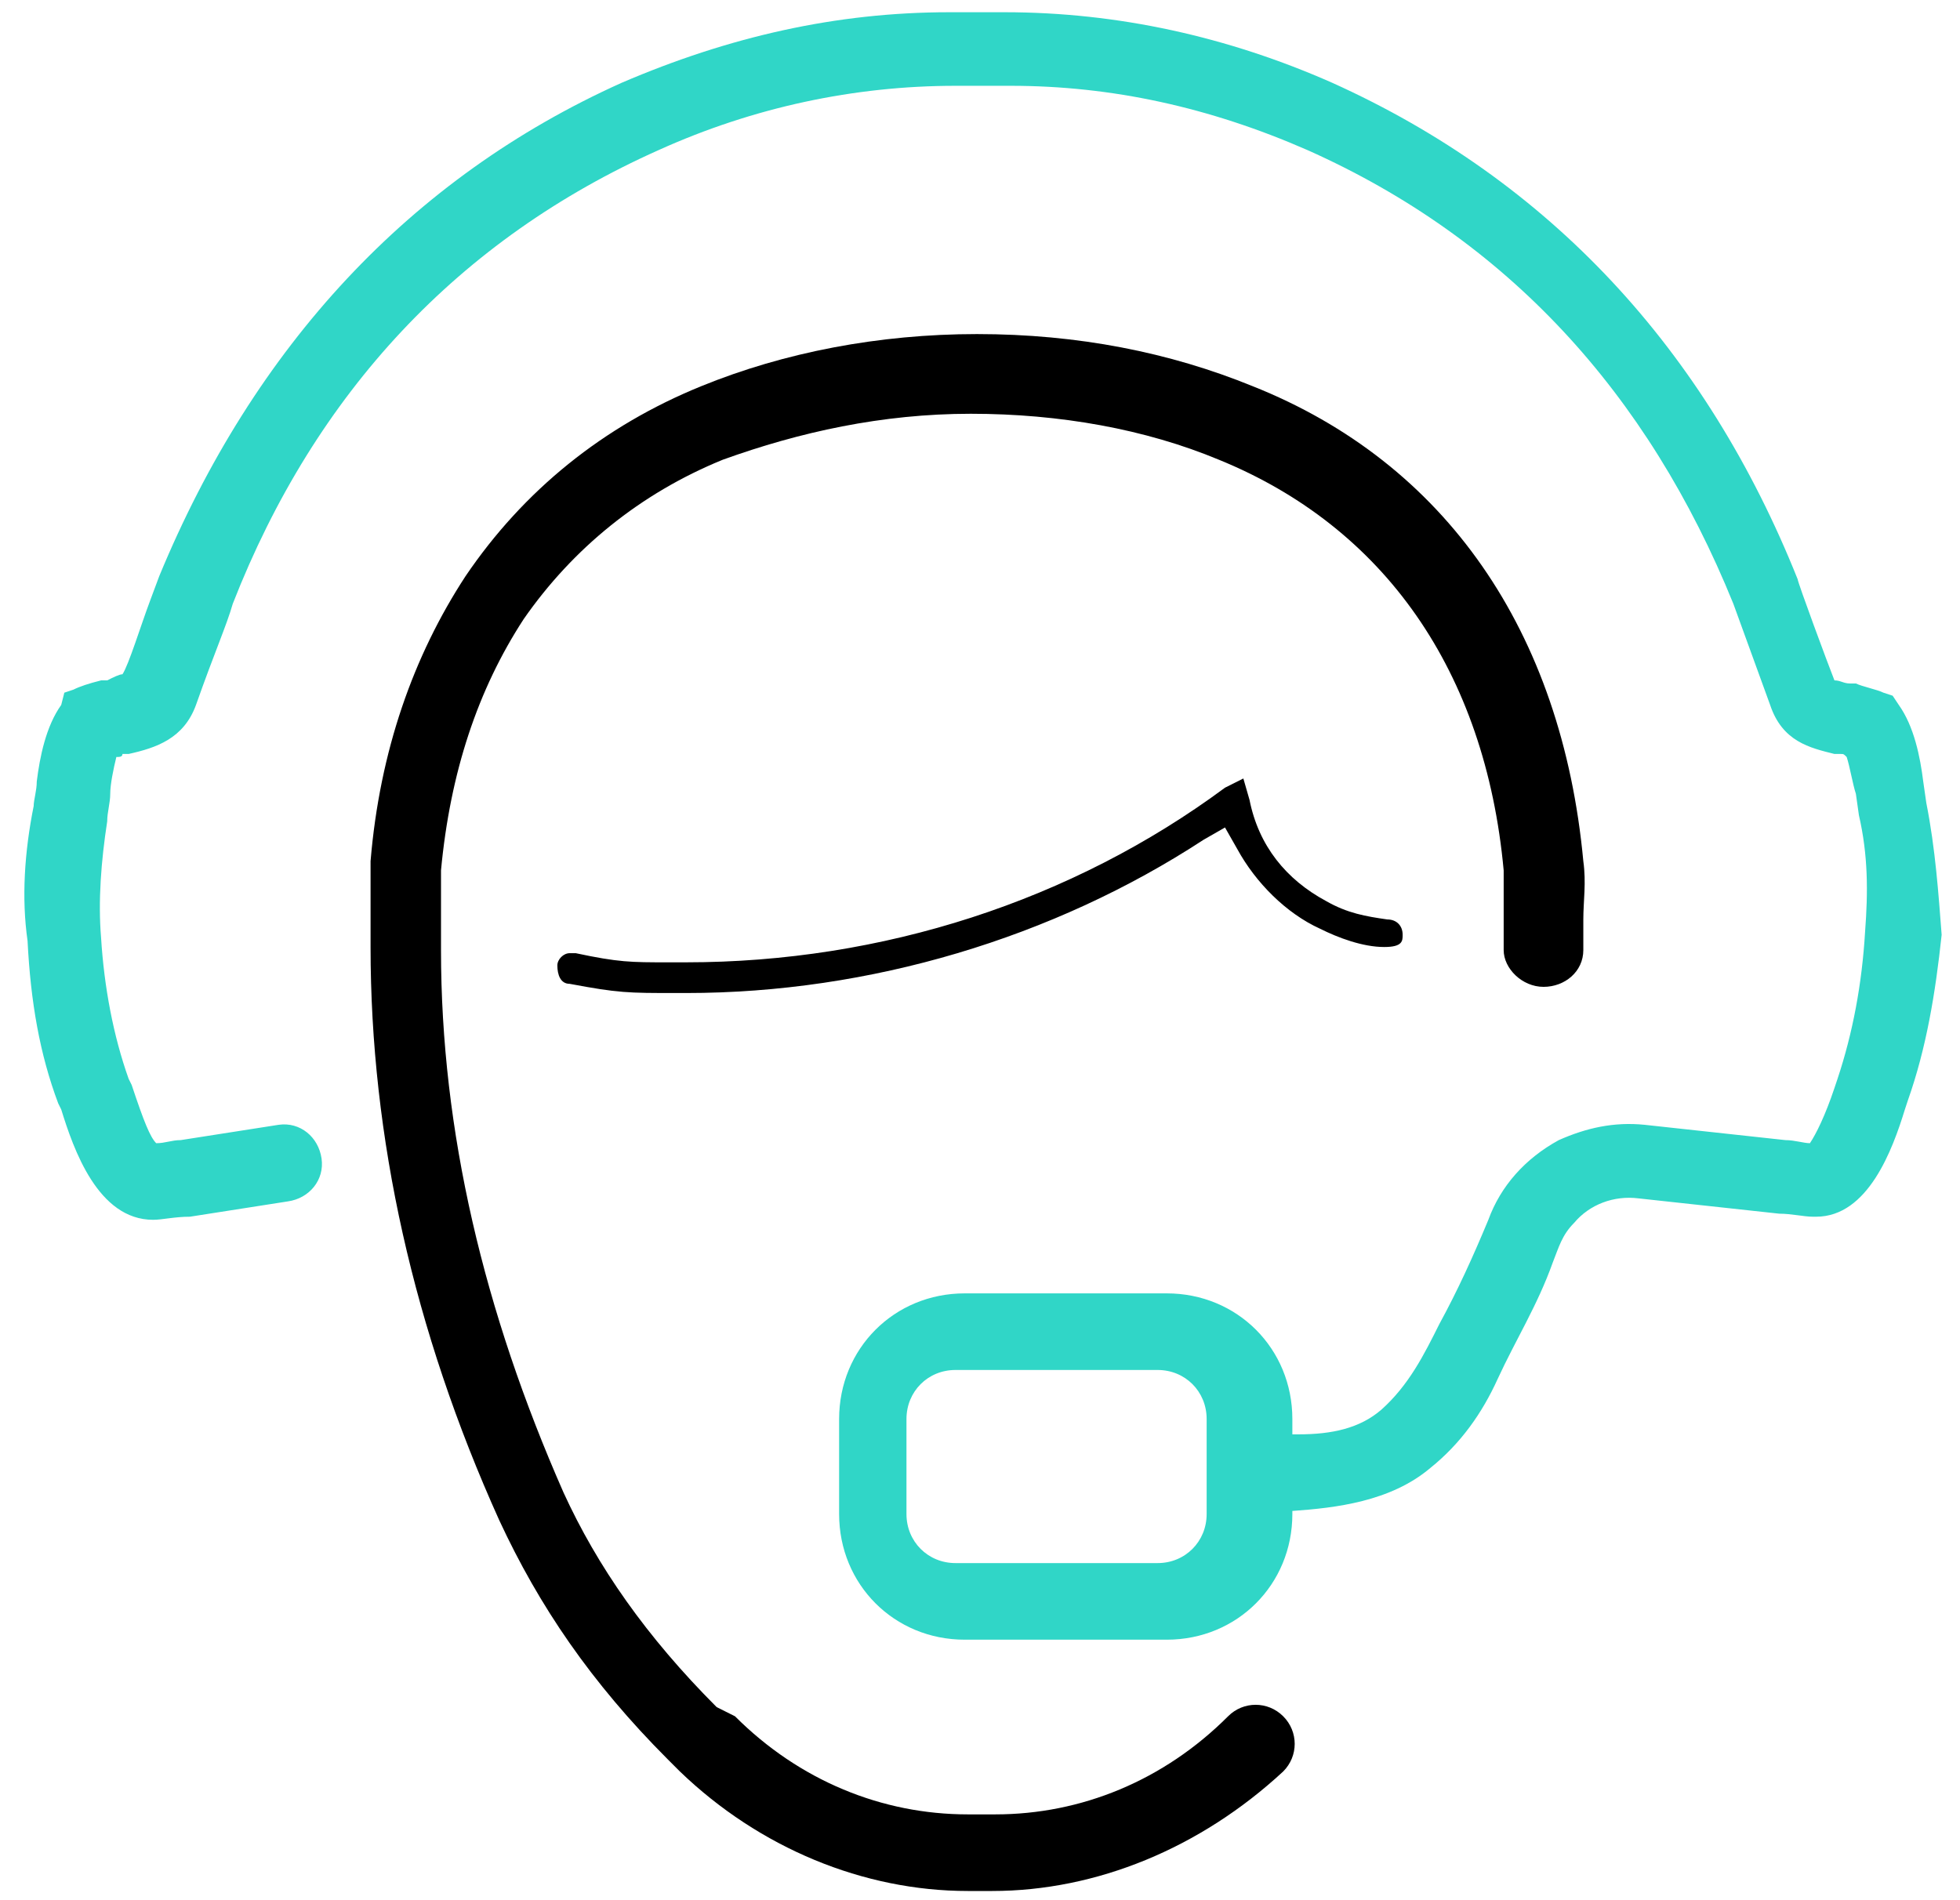 <?xml version="1.0" encoding="UTF-8"?>
<svg width="33px" height="32px" viewBox="0 0 33 32" version="1.1" xmlns="http://www.w3.org/2000/svg" xmlns:xlink="http://www.w3.org/1999/xlink">
    <!-- Generator: Sketch 44.1 (41455) - http://www.bohemiancoding.com/sketch -->
    <title>Customer  Support</title>
    <desc>Created with Sketch.</desc>
    <defs></defs>
    <g id="Page-1" stroke="none" stroke-width="1" fill="none" fill-rule="evenodd">
        <g id="What-we-do" transform="translate(-144, -1614)" fill-rule="nonzero">
            <g id="Customer--Support" transform="translate(144, 1614)">
                <g id="noun_654305_cc">
                    <g id="Group">
                        <path d="M16.706,31.845 C16.603,31.845 16.552,31.845 16.448,31.845 C16.397,31.845 16.345,31.845 16.294,31.845 C14.541,31.845 12.787,31.123 11.447,29.832 L11.241,29.626 C9.952,28.335 9.075,27.045 8.405,25.6 C6.961,22.4 6.239,19.148 6.239,15.948 C6.239,15.794 6.239,15.69 6.239,15.587 L6.239,15.484 C6.239,15.174 6.239,14.865 6.239,14.503 C6.394,12.645 6.961,11.045 7.838,9.703 C8.817,8.258 10.158,7.174 11.808,6.503 C13.2,5.935 14.798,5.626 16.448,5.626 C18.15,5.626 19.697,5.935 21.089,6.503 C24.337,7.794 26.297,10.632 26.658,14.503 C26.709,14.865 26.658,15.174 26.658,15.484 L26.658,15.587 C26.658,15.742 26.658,15.845 26.658,16 C26.658,16.361 26.348,16.619 25.988,16.619 C25.627,16.619 25.317,16.31 25.317,16 C25.317,15.845 25.317,15.69 25.317,15.587 L25.317,15.484 C25.317,15.226 25.317,14.916 25.317,14.658 C25.008,11.303 23.306,8.877 20.522,7.742 C19.284,7.226 17.841,6.968 16.345,6.968 C14.85,6.968 13.458,7.277 12.169,7.742 C10.777,8.31 9.642,9.239 8.817,10.426 C8.044,11.613 7.58,13.006 7.425,14.658 C7.425,14.916 7.425,15.226 7.425,15.484 L7.425,15.587 C7.425,15.69 7.425,15.845 7.425,16 C7.425,19.045 8.147,22.09 9.488,25.135 C10.055,26.374 10.88,27.561 12.066,28.748 L12.375,28.903 C13.458,29.987 14.85,30.555 16.294,30.555 C16.345,30.555 16.345,30.555 16.397,30.555 L16.448,30.555 L16.552,30.555 C16.603,30.555 16.655,30.555 16.758,30.555 C18.202,30.555 19.594,29.987 20.677,28.903 C20.934,28.645 21.347,28.645 21.605,28.903 C21.863,29.161 21.863,29.574 21.605,29.832 C20.212,31.123 18.459,31.845 16.706,31.845 Z" id="Shape" fill="#000000"></path>
                        <path d="M9.591,16.568 C10.416,16.723 10.57,16.723 11.395,16.723 L11.55,16.723 C14.644,16.723 17.738,15.794 20.264,14.142 L20.625,13.935 L20.831,14.297 C21.141,14.865 21.656,15.381 22.223,15.639 C22.533,15.794 22.945,15.948 23.306,15.948 C23.616,15.948 23.616,15.845 23.616,15.742 C23.616,15.587 23.512,15.484 23.358,15.484 C22.997,15.432 22.688,15.381 22.327,15.174 C21.656,14.813 21.192,14.245 21.038,13.471 L20.934,13.11 L20.625,13.265 C18.047,15.174 14.85,16.206 11.55,16.206 L11.241,16.206 C10.622,16.206 10.416,16.206 9.694,16.052 L9.591,16.052 C9.488,16.052 9.384,16.155 9.384,16.258 C9.384,16.413 9.436,16.568 9.591,16.568 Z" id="Shape" fill="#000000"></path>
                        <path d="M32.433,13.523 L32.381,13.161 C32.33,12.748 32.227,12.232 31.969,11.871 L31.866,11.716 L31.711,11.665 C31.608,11.613 31.35,11.561 31.247,11.51 L31.144,11.51 C31.041,11.51 30.989,11.458 30.886,11.458 C30.783,11.2 30.267,9.806 30.267,9.755 C28.72,5.884 26.091,3.045 22.43,1.394 C20.677,0.619 18.82,0.206 16.913,0.206 L15.984,0.206 C14.077,0.206 12.272,0.619 10.467,1.394 C6.909,2.994 4.28,5.832 2.681,9.703 L2.527,10.116 L2.527,10.116 C2.372,10.529 2.166,11.2 2.062,11.355 C2.011,11.355 1.908,11.406 1.805,11.458 L1.702,11.458 C1.495,11.51 1.341,11.561 1.238,11.613 L1.083,11.665 L1.031,11.871 C0.773,12.232 0.67,12.748 0.619,13.161 C0.619,13.316 0.567,13.471 0.567,13.574 C0.412,14.348 0.361,15.123 0.464,15.845 C0.516,16.877 0.67,17.755 0.98,18.581 L1.031,18.684 C1.238,19.355 1.65,20.542 2.578,20.542 L2.578,20.542 C2.733,20.542 2.939,20.49 3.197,20.49 L4.847,20.232 C5.208,20.181 5.466,19.871 5.414,19.51 C5.362,19.148 5.053,18.89 4.692,18.942 L3.042,19.2 C2.888,19.2 2.784,19.252 2.63,19.252 C2.527,19.148 2.423,18.89 2.217,18.271 L2.166,18.168 C1.908,17.445 1.753,16.619 1.702,15.794 C1.65,15.174 1.702,14.503 1.805,13.832 C1.805,13.677 1.856,13.523 1.856,13.368 C1.856,13.213 1.908,12.955 1.959,12.748 C2.011,12.748 2.062,12.748 2.062,12.697 L2.166,12.697 C2.63,12.594 3.094,12.439 3.3,11.871 C3.609,10.994 3.816,10.529 3.919,10.168 C5.311,6.606 7.734,4.026 11.086,2.529 C12.684,1.806 14.386,1.445 16.087,1.445 L17.016,1.445 C18.717,1.445 20.367,1.806 22.017,2.529 C25.369,4.026 27.741,6.606 29.184,10.168 C29.184,10.168 29.803,11.871 29.803,11.871 C30.009,12.49 30.473,12.594 30.886,12.697 L30.989,12.697 C31.041,12.697 31.041,12.697 31.092,12.748 C31.144,12.903 31.195,13.213 31.247,13.368 L31.298,13.729 C31.453,14.4 31.453,15.019 31.402,15.69 C31.35,16.568 31.195,17.394 30.938,18.168 L30.886,18.323 C30.731,18.787 30.577,19.097 30.473,19.252 C30.37,19.252 30.216,19.2 30.061,19.2 L27.689,18.942 C27.173,18.89 26.709,18.994 26.245,19.2 C25.678,19.51 25.266,19.974 25.059,20.542 C24.802,21.161 24.544,21.729 24.234,22.297 C23.977,22.813 23.719,23.329 23.255,23.742 C22.894,24.052 22.43,24.155 21.863,24.155 L21.863,24.155 C21.863,24.155 21.811,24.155 21.759,24.155 L21.759,23.897 C21.759,22.71 20.831,21.781 19.645,21.781 L16.242,21.781 C15.056,21.781 14.128,22.71 14.128,23.897 L14.128,24.155 L14.128,24.774 L14.128,25.497 C14.128,26.684 15.056,27.613 16.242,27.613 L19.645,27.613 C20.831,27.613 21.759,26.684 21.759,25.497 L21.759,25.445 C22.481,25.394 23.409,25.29 24.08,24.723 C24.595,24.31 24.956,23.794 25.214,23.226 C25.523,22.555 25.884,21.987 26.142,21.265 C26.245,21.006 26.297,20.8 26.503,20.594 C26.761,20.284 27.173,20.129 27.586,20.181 L29.958,20.439 C30.164,20.439 30.37,20.49 30.525,20.49 L30.577,20.49 C31.453,20.49 31.866,19.355 32.072,18.684 L32.123,18.529 C32.433,17.652 32.587,16.723 32.691,15.742 C32.639,15.071 32.587,14.297 32.433,13.523 Z M20.316,25.497 C20.316,25.961 19.955,26.323 19.491,26.323 L16.087,26.323 C15.623,26.323 15.262,25.961 15.262,25.497 L15.262,25.445 L15.262,24.155 L15.262,23.897 C15.262,23.432 15.623,23.071 16.087,23.071 L19.491,23.071 C19.955,23.071 20.316,23.432 20.316,23.897 L20.316,24.155 L20.316,25.497 L20.316,25.497 Z" id="Shape" fill="#30D6C7"></path>
                    </g>
                </g>
            </g>
        </g>
    </g>
</svg>